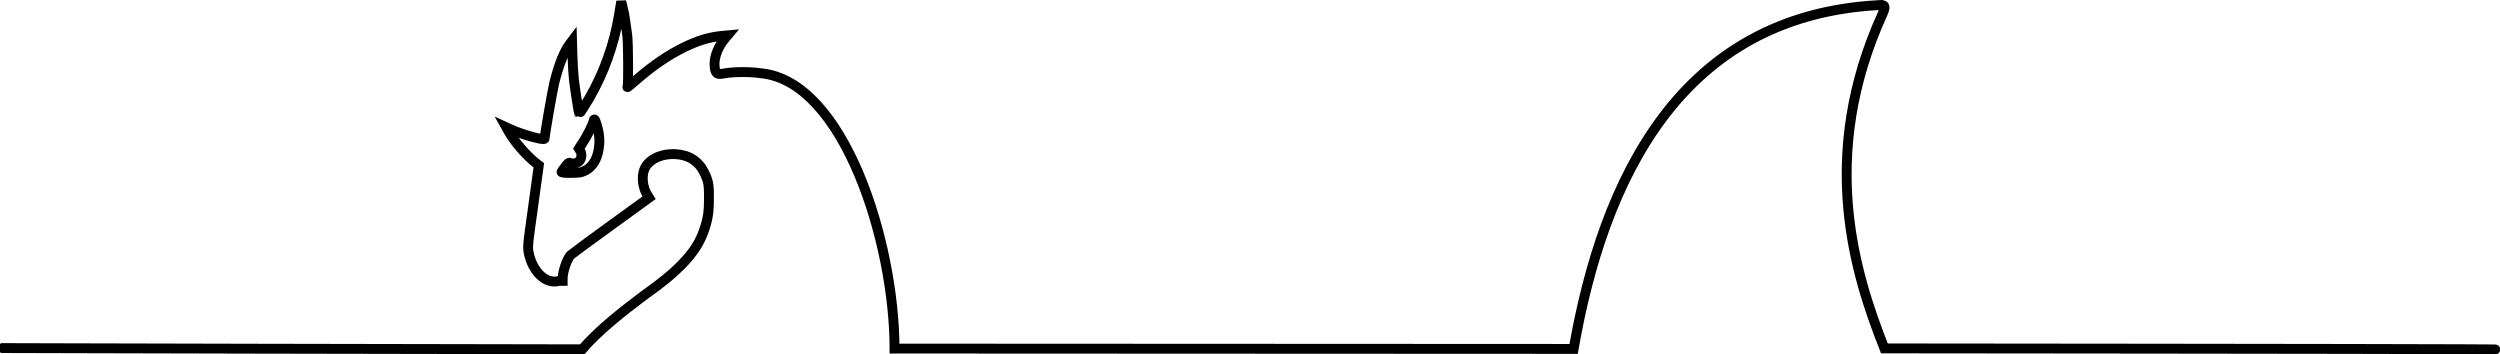 <?xml version="1.0" encoding="UTF-8" standalone="no"?>
<svg
   xmlns:dc="http://purl.org/dc/elements/1.1/"
   xmlns:cc="http://creativecommons.org/ns#"
   xmlns:rdf="http://www.w3.org/1999/02/22-rdf-syntax-ns#"
   xmlns:svg="http://www.w3.org/2000/svg"
   xmlns="http://www.w3.org/2000/svg"
   xmlns:sodipodi="http://sodipodi.sourceforge.net/DTD/sodipodi-0.dtd"
   xmlns:inkscape="http://www.inkscape.org/namespaces/inkscape"
   width="5064.937"
   height="718.101"
   version="1.1"
   viewBox="0 0 5064.937 718.101"
   id="svg839"
   sodipodi:docname="zenoh-dissector.svg"
   inkscape:version="1.0.1 (c497b03c, 2020-09-10)">
  <defs
     id="defs843" />
  <sodipodi:namedview
     pagecolor="#ffffff"
     bordercolor="#666666"
     borderopacity="1"
     objecttolerance="10"
     gridtolerance="10"
     guidetolerance="10"
     inkscape:pageopacity="0"
     inkscape:pageshadow="2"
     inkscape:window-width="1920"
     inkscape:window-height="968"
     id="namedview841"
     showgrid="false"
     inkscape:zoom="0.1349819"
     inkscape:cx="1217.6731"
     inkscape:cy="841.44141"
     inkscape:window-x="0"
     inkscape:window-y="25"
     inkscape:window-maximized="0"
     inkscape:current-layer="g837" />
  <g
     fill="#aaaaaa"
     id="g837"
     transform="translate(913.033,-26.056)">
    <path
       id="path835"
       style="fill:none;stroke:#000000;stroke-width:20;stroke-miterlimit:4;stroke-dasharray:none;stroke-opacity:1"
       d="m 291.166,267.984 c 1.848,0 6.439,14.224 8.604,26.656 1.381,7.934 1.848,15.685 1.367,22.717 -1.918,28.079 -12.201,46.926 -30.004,54.99 -7.268,3.292 -9.853,3.735 -23.23,3.979 -16.76,0.306 -23.922,-0.352 -23.312,-2.141 0.224,-0.657 3.606,-5.304 7.516,-10.326 5.861,-7.529 7.512,-8.915 9.404,-7.9 3.465,1.859 11.282,1.479 15.598,-0.758 7.606,-3.942 10.184,-15.739 5.221,-23.896 l -2.578,-4.238 7.902,-12.16 c 8.95,-13.767 20.359,-36.275 21.621,-42.66 0.463,-2.345 1.314,-4.262 1.893,-4.262 v 0"
       sodipodi:nodetypes="csccsscsccccssc" />
    <path
       id="path883"
       style="fill:none;stroke:#000000;stroke-width:20;stroke-miterlimit:4;stroke-dasharray:none;stroke-opacity:1"
       d="m 4136.455,734.124 c 25.354,-0.163 -30.233,-0.364 -63.668,-0.578 -116.495,-0.746 -1168.077,-1.653 -1168.077,-1.653 -58.78,-149.148 -136.031,-387.218 -3.434,-678.394 8.566,-18.81 1.269,-18.123 -10.812,-16.927 -399.636,22.766 -555.169,352.317 -615.377,696.373 L 899.261,732.289 C 899.204,517.98 797.165,189.714 628.088,174.449 c -18.204,-3.139 -54.442,-3.142 -71.539,-0.008 -14.584,2.674 -17.164,2.018 -20.139,-5.117 -1.019,-2.444 -1.854,-8.565 -1.854,-13.602 0,-16.399 8.042,-36.02 21.189,-51.697 l 5.305,-6.326 -9.646,0.875 c -26.882,2.436 -49.815,9.269 -79.02,23.549 -31.128,15.221 -62.731,36.75 -94.881,64.637 -8.115,7.04 -15.934,13.661 -17.377,14.715 -2.47,1.805 -2.564,1.732 -1.609,-1.283 1.653,-5.22 1.248,-83.067 -0.525,-100.99 -3.543,-24.273 -4.695,-40.101 -9.572,-58.311 l -2.85,-11.875 -0.994,5.904 c -0.547,3.247 -2.173,13.594 -3.807,22.959 -1.296,7.429 -3.452,17.633 -4.209,22.176 -12.405,58.093 -35.596,114.689 -67.348,163.939 -4.59,7.121 -8.554,12.727 -8.807,12.461 -0.888,-0.936 -8.582,-50.54 -10.656,-68.699 -1.153,-10.101 -2.484,-31.946 -2.955,-48.541 l -0.857,-30.174 -4.951,6.561 c -11.395,15.093 -22.151,42.222 -31.062,78.354 -3.755,15.223 -19.613,106.629 -19.613,113.039 0,4.441 -45.222,-8.12 -69.854,-19.402 l -7.68,-3.518 4.234,7.596 c 12.018,21.555 36.842,50.172 57.281,66.033 l 4.273,3.314 -5.191,37.998 c -2.855,20.898 -7.914,57.478 -11.24,81.289 -6.286,44.986 -6.452,49.197 -2.553,64.283 7.995,30.933 32.562,58.564 60.453,50.508 h 6.924 l 0.023,-5.576 c 0.056,-13.616 8.706,-38.772 16.025,-46.6 1.532,-1.639 37.933,-28.458 80.889,-59.598 l 78.102,-56.617 -3.795,-5.998 c -8.915,-14.082 -11.625,-36.093 -6.223,-50.566 7.628,-20.434 33.832,-33.423 64.037,-31.744 26.943,1.498 46.978,14.606 58.156,38.051 7.978,16.733 9.213,23.561 9.178,50.727 -0.036,27.905 -2.006,41.368 -9.213,62.969 -9.144,27.408 -22.571,48.133 -47.65,73.547 -18.779,19.031 -38.149,34.776 -75.264,61.176 -44.618,33.466 -92.395,71.33 -124.727,108.869 -92.033,0.196 -1250.161,-2.534 -1173.838,-2.534"
       sodipodi:nodetypes="csssccccccsccccccsccccsccccccccscccccccssccscccccssscccc" />
  </g>
</svg>
